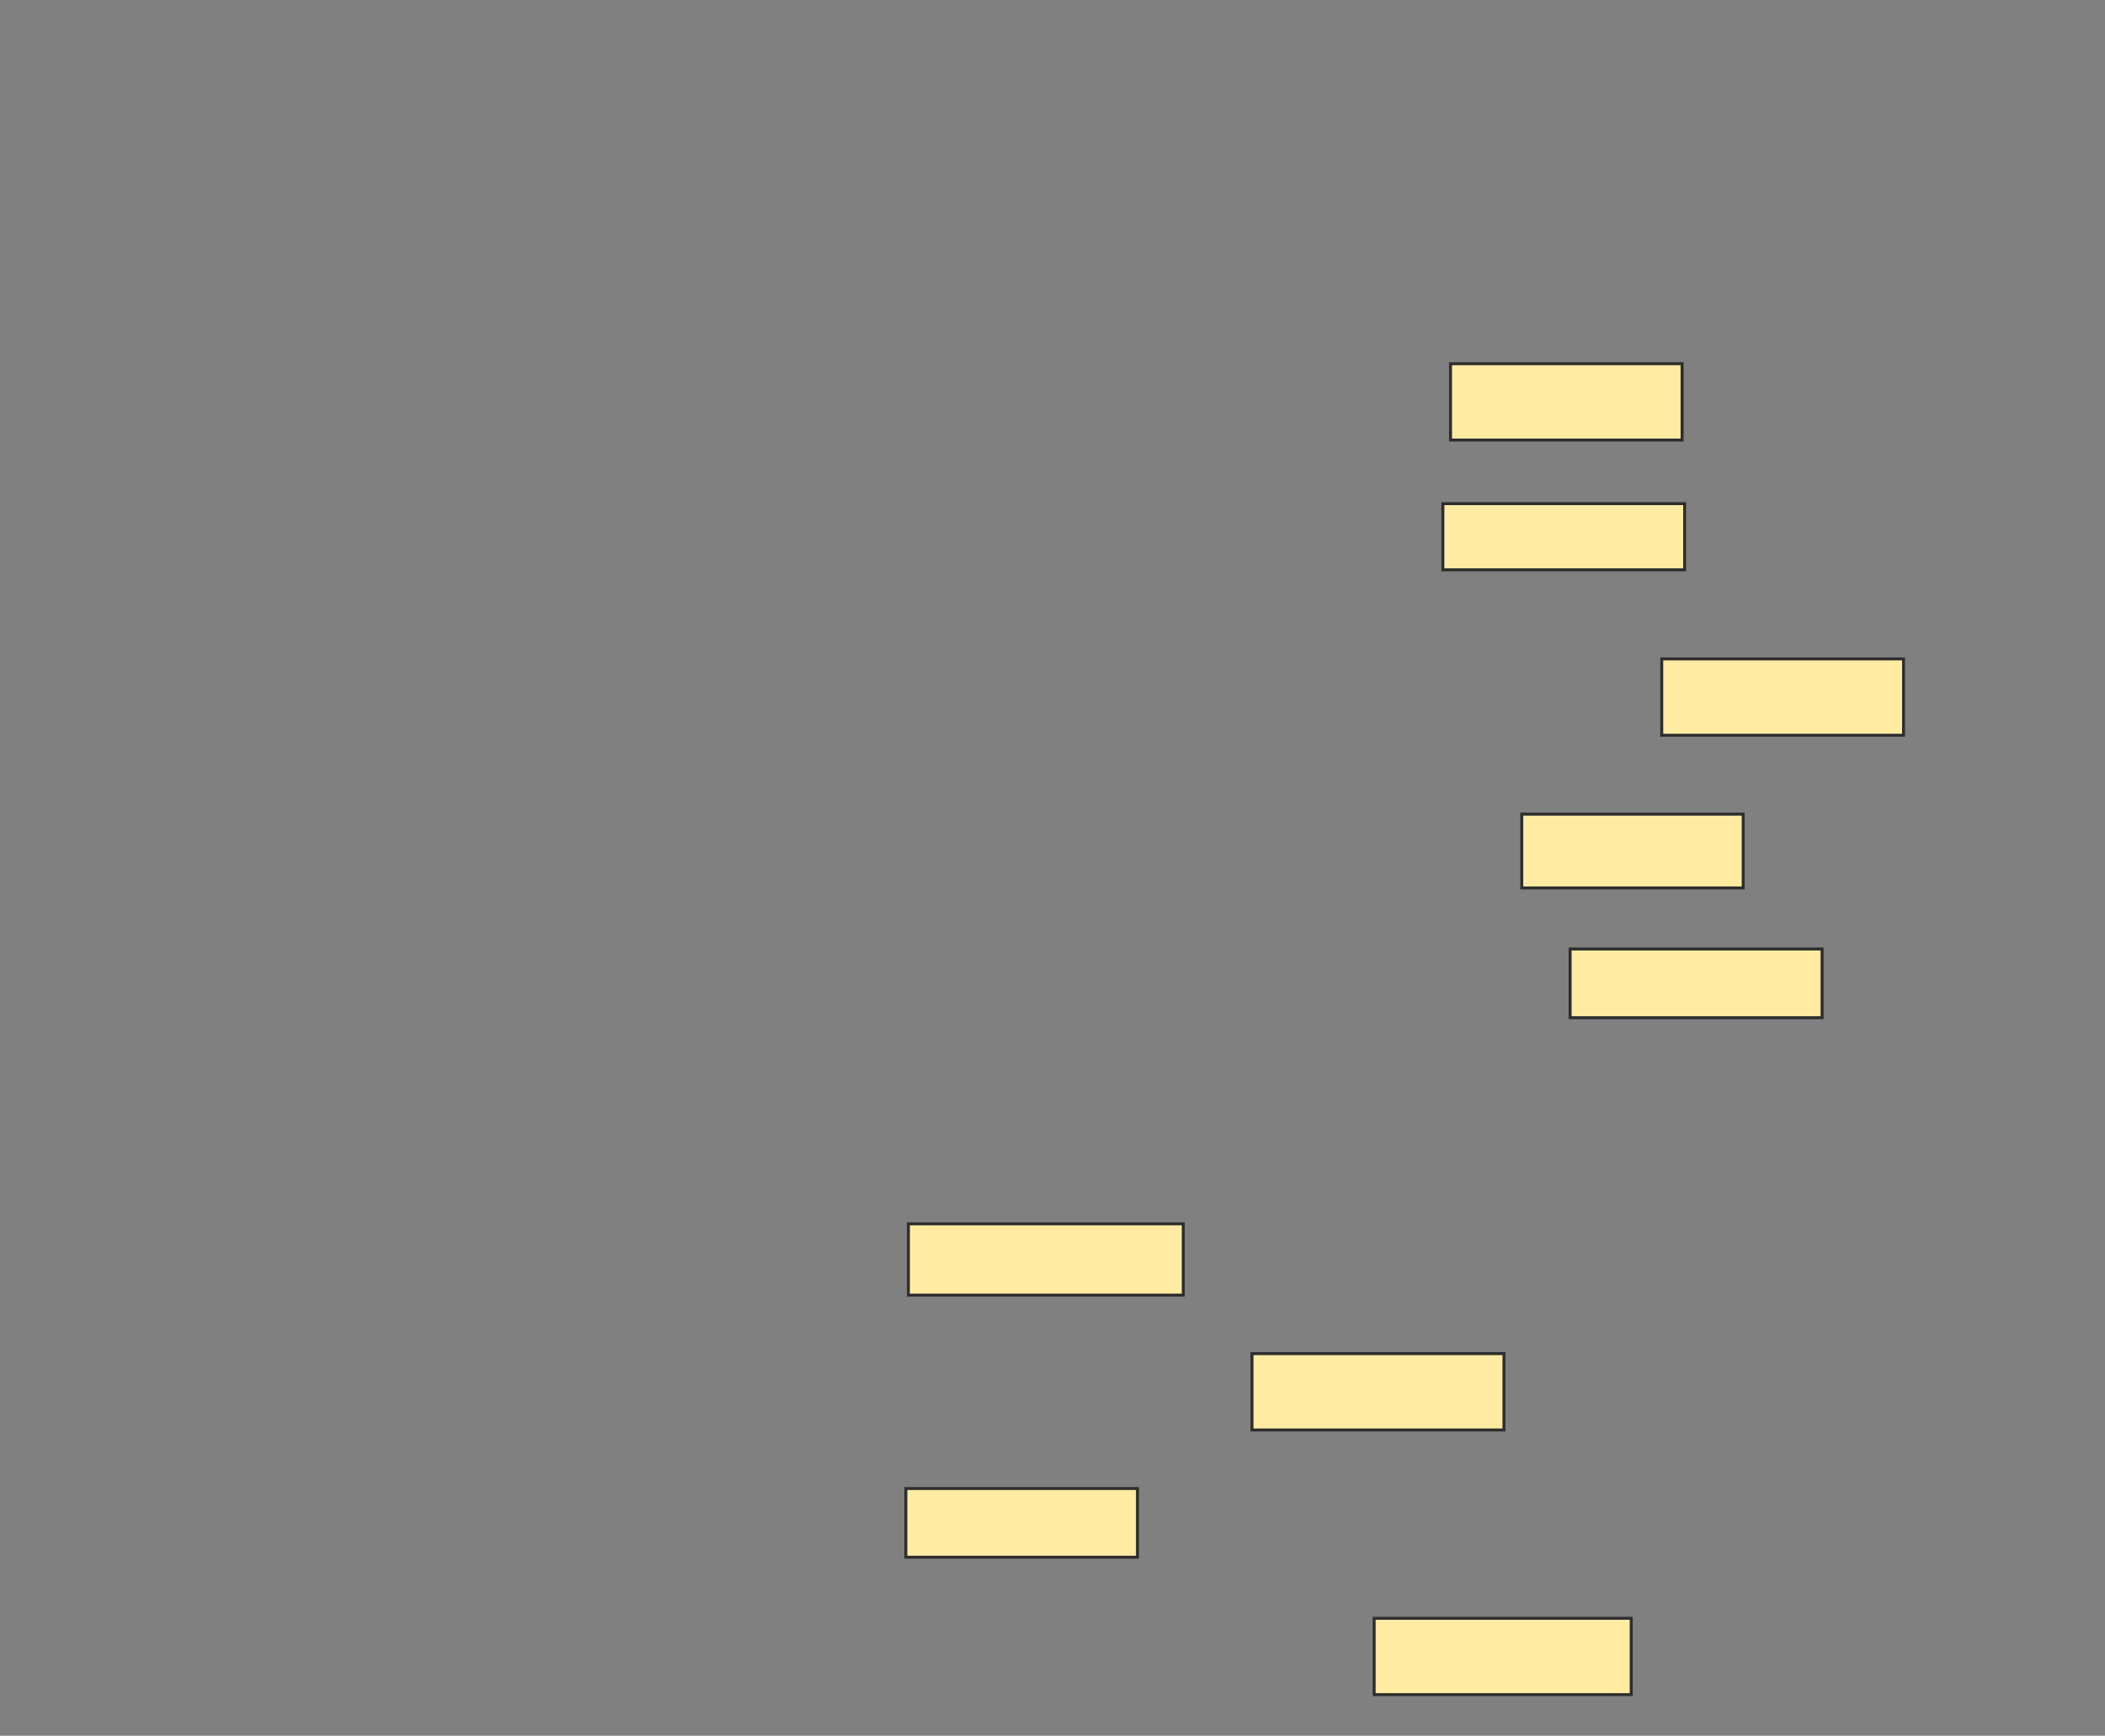 <svg height="588" width="713" xmlns="http://www.w3.org/2000/svg">
 <rect width="100%" height="100%" fill="#808080" stroke="none"/>
 <!-- Created with Image Occlusion Enhanced -->
 <g>
  <title>Labels</title>
 </g>
 <g>
  <title>Masks</title>
  <rect fill="#FFEBA2" height="25.862" id="daa313c6efbb40eb8b470bba2fb3f395-ao-1" stroke="#2D2D2D" width="78.448" x="491.31" y="123.207"/>
  <rect fill="#FFEBA2" height="22.414" id="daa313c6efbb40eb8b470bba2fb3f395-ao-2" stroke="#2D2D2D" width="81.897" x="488.724" y="170.621"/>
  <rect fill="#FFEBA2" height="25.862" id="daa313c6efbb40eb8b470bba2fb3f395-ao-3" stroke="#2D2D2D" width="81.897" x="562.862" y="223.207"/>
  <rect fill="#FFEBA2" height="25" id="daa313c6efbb40eb8b470bba2fb3f395-ao-4" stroke="#2D2D2D" width="75" x="515.448" y="275.793"/>
  <rect fill="#FFEBA2" height="23.276" id="daa313c6efbb40eb8b470bba2fb3f395-ao-5" stroke="#2D2D2D" width="85.345" x="531.828" y="321.483"/>
  
  <rect fill="#FFEBA2" height="24.138" id="daa313c6efbb40eb8b470bba2fb3f395-ao-7" stroke="#2D2D2D" width="93.103" x="307.69" y="414.586"/>
  <rect fill="#FFEBA2" height="25.862" id="daa313c6efbb40eb8b470bba2fb3f395-ao-8" stroke="#2D2D2D" width="85.345" x="424.069" y="458.552"/>
  <rect fill="#FFEBA2" height="23.276" id="daa313c6efbb40eb8b470bba2fb3f395-ao-9" stroke="#2D2D2D" width="78.448" x="306.828" y="504.241"/>
  <rect fill="#FFEBA2" height="25.862" id="daa313c6efbb40eb8b470bba2fb3f395-ao-10" stroke="#2D2D2D" width="87.069" x="465.448" y="548.207"/>
 </g>
</svg>
